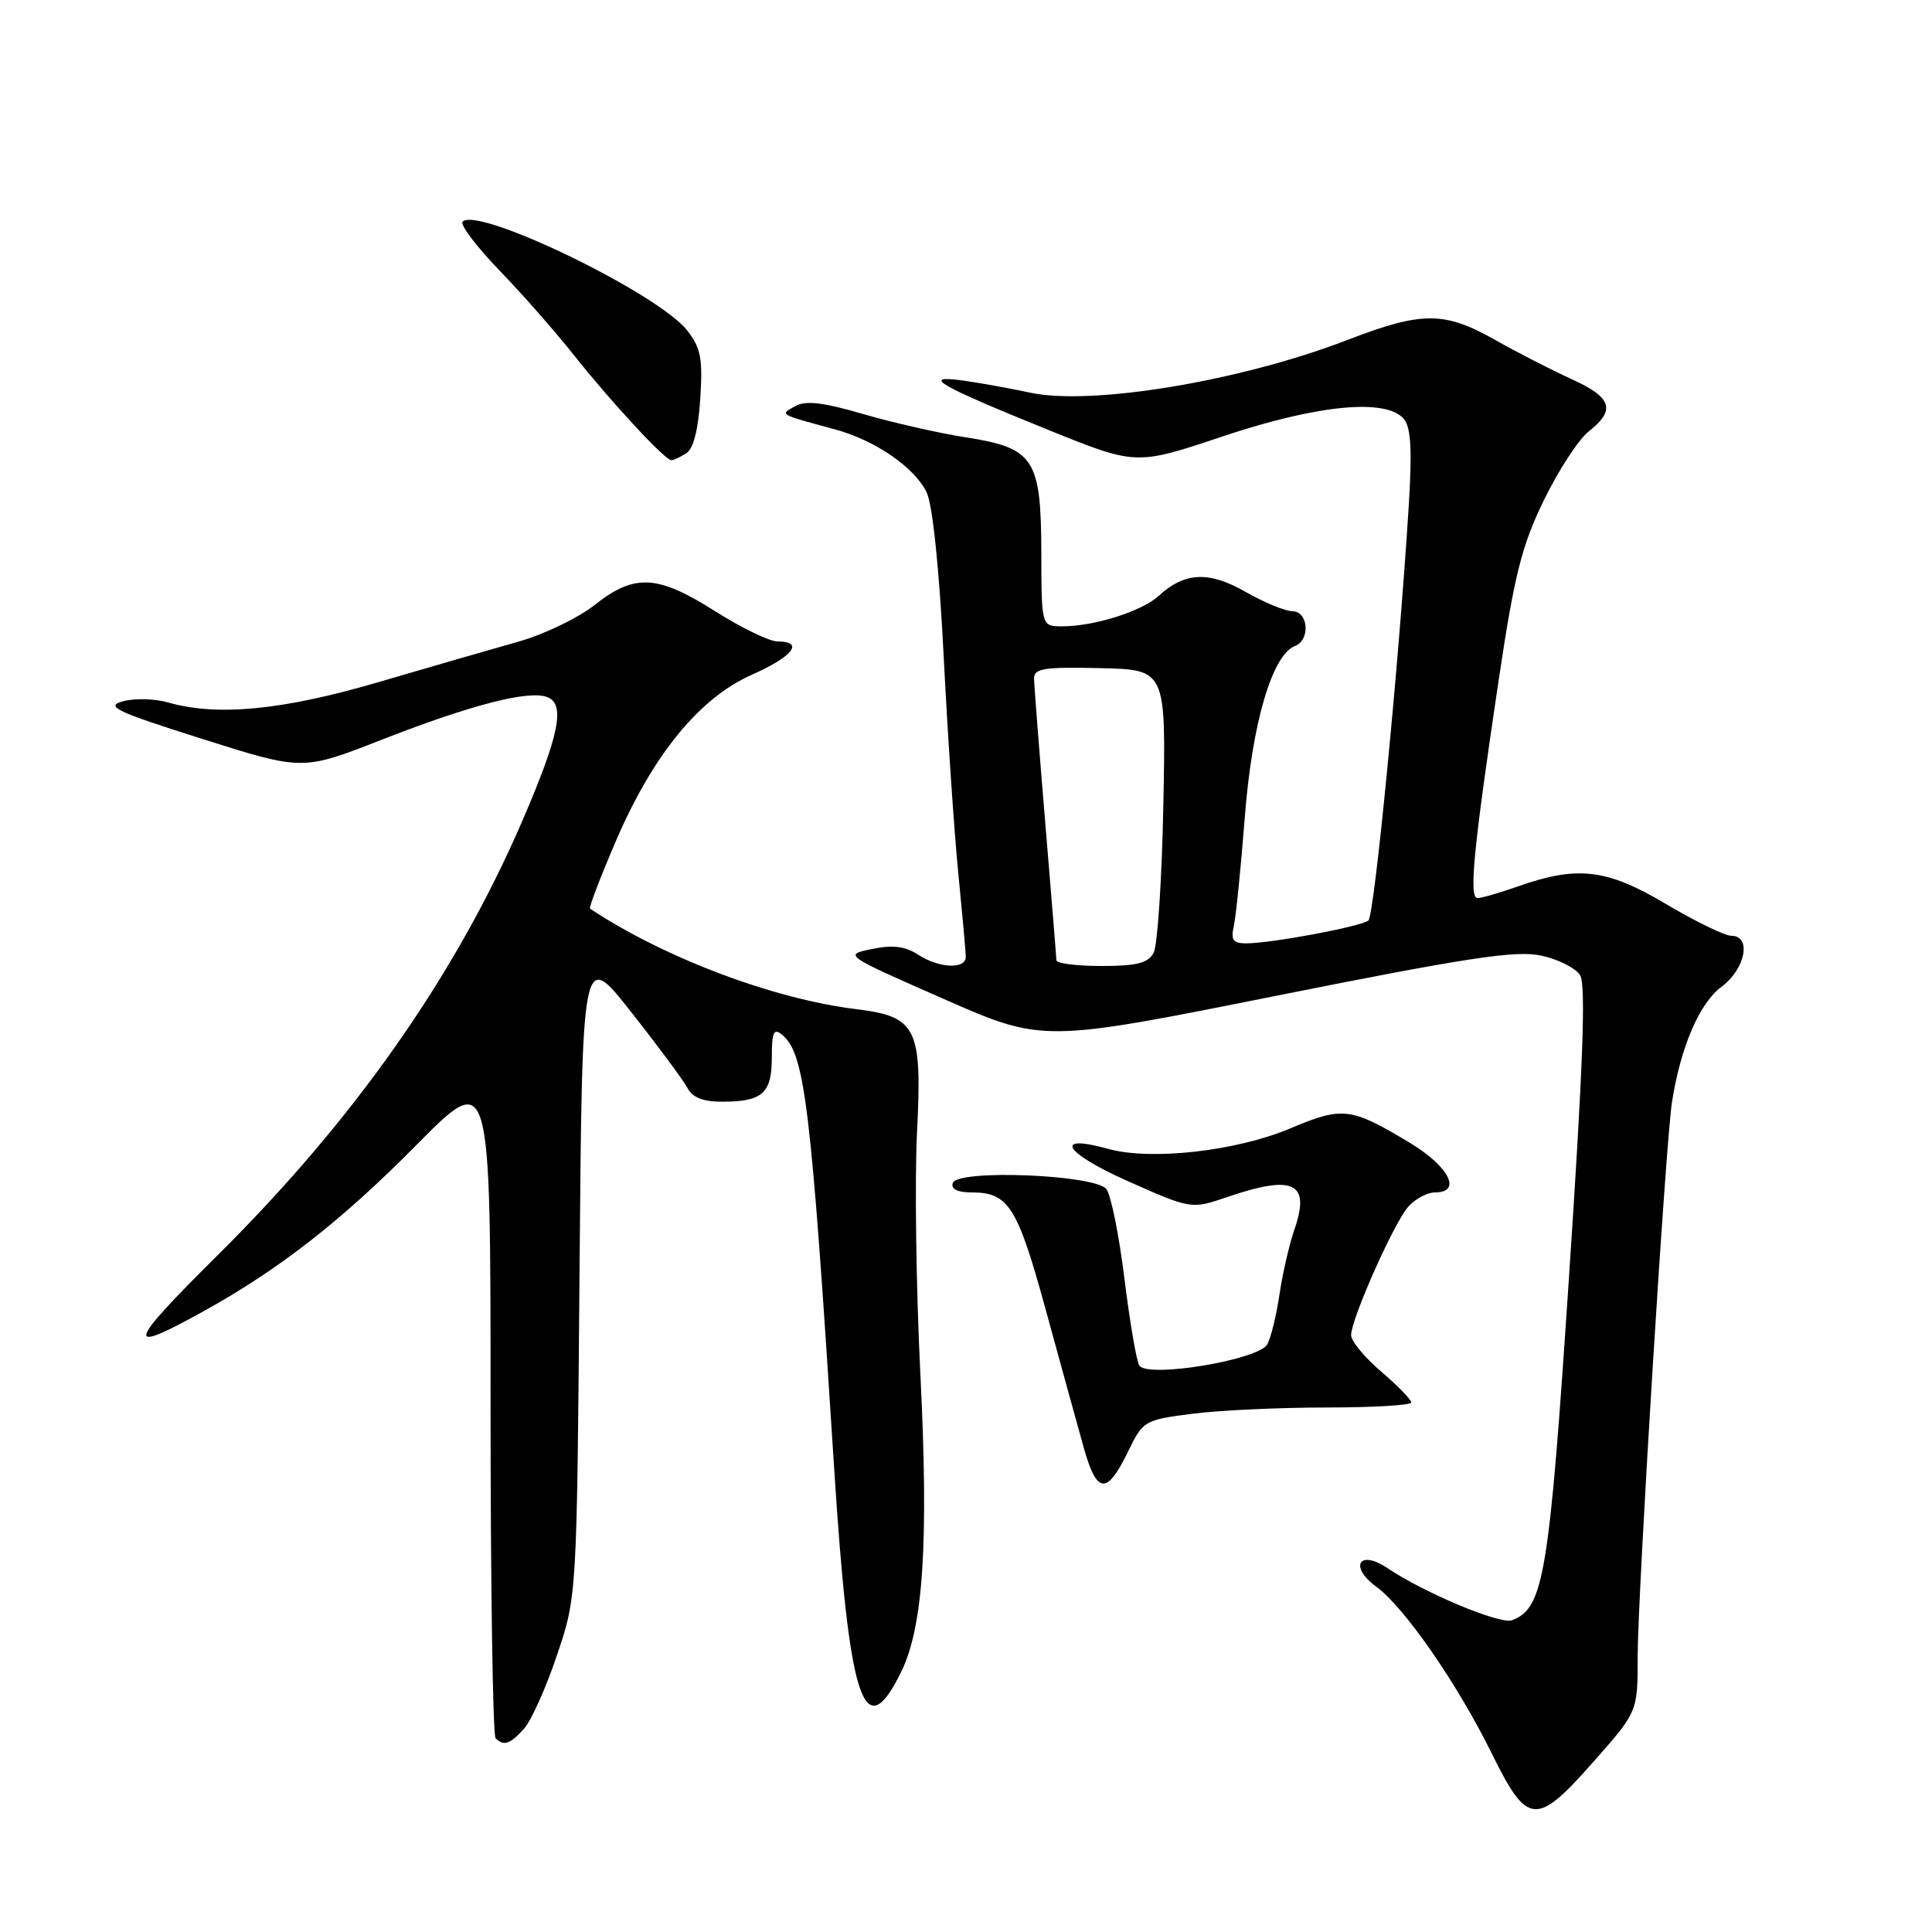 <?xml version="1.0" encoding="UTF-8" standalone="no"?>
<!DOCTYPE svg PUBLIC "-//W3C//DTD SVG 1.1//EN" "http://www.w3.org/Graphics/SVG/1.1/DTD/svg11.dtd" >
<svg xmlns="http://www.w3.org/2000/svg" xmlns:xlink="http://www.w3.org/1999/xlink" version="1.1" viewBox="0 0 256 256">
 <g >
 <path fill="currentColor"
d=" M 211.25 233.32 C 217.00 226.80 217.00 226.80 217.00 219.53 C 217.00 211.26 220.71 151.32 221.55 146.00 C 222.69 138.73 225.19 132.92 228.09 130.77 C 231.27 128.42 232.14 124.00 229.42 124.00 C 228.56 124.00 224.66 122.11 220.76 119.79 C 212.90 115.12 209.04 114.66 201.09 117.47 C 198.70 118.31 196.31 119.00 195.78 119.00 C 194.61 119.00 195.23 112.57 198.60 90.00 C 200.67 76.16 201.63 72.34 204.56 66.30 C 206.49 62.34 209.17 58.22 210.53 57.15 C 214.13 54.32 213.59 52.66 208.25 50.24 C 205.64 49.05 201.08 46.72 198.11 45.04 C 191.36 41.23 188.44 41.23 178.48 45.07 C 164.35 50.51 144.65 53.78 136.50 52.03 C 133.75 51.44 129.70 50.71 127.50 50.41 C 121.90 49.66 124.42 51.10 138.92 56.97 C 150.54 61.67 150.54 61.67 161.99 57.83 C 174.61 53.61 183.71 52.74 186.03 55.53 C 186.97 56.67 187.13 59.69 186.65 67.28 C 185.33 88.31 182.11 121.28 181.32 121.97 C 180.40 122.76 168.45 125.00 165.12 125.00 C 163.40 125.00 163.07 124.55 163.48 122.75 C 163.76 121.51 164.42 115.02 164.94 108.33 C 165.90 95.85 168.56 86.77 171.59 85.60 C 173.66 84.81 173.37 81.00 171.25 80.99 C 170.29 80.98 167.50 79.83 165.05 78.43 C 160.17 75.64 156.98 75.79 153.50 78.98 C 151.29 81.00 145.00 82.99 140.75 82.99 C 138.00 83.00 138.00 83.00 137.98 73.25 C 137.95 60.76 137.04 59.37 127.98 57.95 C 124.42 57.40 118.29 56.00 114.36 54.86 C 109.06 53.31 106.75 53.04 105.36 53.82 C 103.31 54.97 103.10 54.85 110.59 56.88 C 115.96 58.33 121.18 61.92 122.79 65.25 C 123.57 66.87 124.45 75.38 125.03 86.72 C 125.55 97.05 126.42 110.00 126.96 115.50 C 127.50 121.00 127.96 126.06 127.97 126.75 C 128.01 128.47 124.42 128.32 121.62 126.48 C 119.93 125.38 118.28 125.18 115.54 125.75 C 111.78 126.53 111.78 126.53 124.97 132.33 C 138.15 138.14 138.15 138.14 169.14 131.94 C 194.56 126.86 200.87 125.90 204.21 126.62 C 206.46 127.10 208.78 128.27 209.37 129.22 C 210.16 130.47 209.76 141.33 207.90 169.22 C 205.27 208.84 204.56 213.08 200.36 214.69 C 198.80 215.29 188.75 211.08 183.82 207.77 C 180.09 205.26 178.72 207.59 182.37 210.25 C 186.08 212.96 193.07 223.04 197.62 232.25 C 202.42 241.99 203.53 242.07 211.25 233.32 Z  M 69.42 229.08 C 70.38 228.03 72.35 223.64 73.80 219.33 C 76.44 211.50 76.44 211.50 76.79 168.67 C 77.14 125.85 77.14 125.85 83.60 134.06 C 87.16 138.57 90.52 143.11 91.07 144.13 C 91.77 145.45 93.17 146.00 95.79 145.98 C 101.05 145.96 102.27 144.85 102.27 140.10 C 102.27 136.76 102.53 136.19 103.62 137.10 C 106.66 139.62 107.45 146.15 110.52 194.41 C 112.51 225.54 114.46 231.54 119.37 221.62 C 122.35 215.61 123.07 204.46 121.95 182.00 C 121.39 170.72 121.19 156.32 121.51 150.00 C 122.21 136.20 121.47 134.70 113.47 133.72 C 102.48 132.38 88.01 126.92 78.18 120.40 C 78.00 120.28 79.54 116.27 81.59 111.48 C 86.53 99.99 92.67 92.48 99.66 89.39 C 105.07 86.99 106.61 85.00 103.04 85.00 C 101.96 85.00 98.25 83.20 94.79 81.01 C 87.12 76.14 84.08 75.98 78.81 80.15 C 76.62 81.88 72.06 84.08 68.67 85.03 C 65.28 85.98 56.95 88.39 50.17 90.38 C 37.46 94.11 28.80 94.95 22.27 93.08 C 20.51 92.57 17.81 92.50 16.28 92.93 C 13.88 93.59 15.32 94.28 26.80 97.91 C 40.09 102.12 40.09 102.12 50.47 98.06 C 62.43 93.38 70.04 91.42 72.52 92.37 C 74.94 93.30 74.12 97.38 69.22 108.75 C 60.39 129.21 46.98 148.34 28.83 166.33 C 16.72 178.35 16.41 179.60 27.00 173.73 C 37.03 168.18 45.28 161.73 55.19 151.71 C 65.00 141.79 65.00 141.79 65.00 185.73 C 65.00 209.89 65.30 229.97 65.67 230.33 C 66.74 231.40 67.58 231.12 69.42 229.08 Z  M 149.50 192.29 C 151.45 188.26 151.65 188.14 158.00 187.33 C 161.57 186.87 169.56 186.50 175.75 186.50 C 181.94 186.50 187.00 186.20 187.00 185.83 C 187.00 185.46 185.20 183.62 183.00 181.73 C 180.80 179.85 179.01 177.68 179.03 176.90 C 179.07 174.68 184.75 161.94 186.62 159.87 C 187.55 158.84 189.14 158.00 190.15 158.00 C 193.79 158.00 191.99 154.53 186.72 151.37 C 178.94 146.71 177.91 146.59 170.89 149.55 C 163.78 152.54 152.51 153.80 146.87 152.24 C 139.47 150.18 140.97 152.73 149.36 156.47 C 157.84 160.24 157.84 160.24 162.60 158.62 C 171.48 155.59 173.68 156.68 171.49 163.00 C 170.83 164.93 169.95 168.75 169.54 171.50 C 169.14 174.25 168.41 177.23 167.93 178.12 C 166.82 180.20 152.02 182.65 150.96 180.93 C 150.58 180.32 149.70 175.13 148.99 169.40 C 148.28 163.67 147.21 158.34 146.60 157.56 C 145.10 155.64 126.86 154.91 126.25 156.75 C 125.98 157.56 126.86 158.00 128.73 158.00 C 133.64 158.00 134.81 159.85 138.55 173.50 C 140.51 180.65 142.78 188.89 143.60 191.82 C 145.34 198.02 146.67 198.13 149.50 192.29 Z  M 90.95 60.05 C 91.88 59.46 92.54 56.89 92.79 52.82 C 93.13 47.49 92.86 46.07 91.04 43.77 C 87.15 38.84 63.35 27.32 61.30 29.37 C 60.92 29.75 63.10 32.63 66.13 35.78 C 69.17 38.92 73.61 43.98 76.00 47.00 C 80.93 53.22 88.14 61.01 88.96 60.98 C 89.26 60.98 90.15 60.56 90.95 60.05 Z  M 139.98 127.25 C 139.97 126.84 139.30 118.62 138.50 109.00 C 137.70 99.38 137.03 90.79 137.02 89.91 C 137.00 88.57 138.33 88.36 145.75 88.53 C 154.50 88.73 154.50 88.73 154.15 106.62 C 153.96 116.45 153.38 125.29 152.86 126.25 C 152.13 127.62 150.62 128.00 145.96 128.00 C 142.68 128.00 139.99 127.66 139.98 127.25 Z "/>
</g>
</svg>